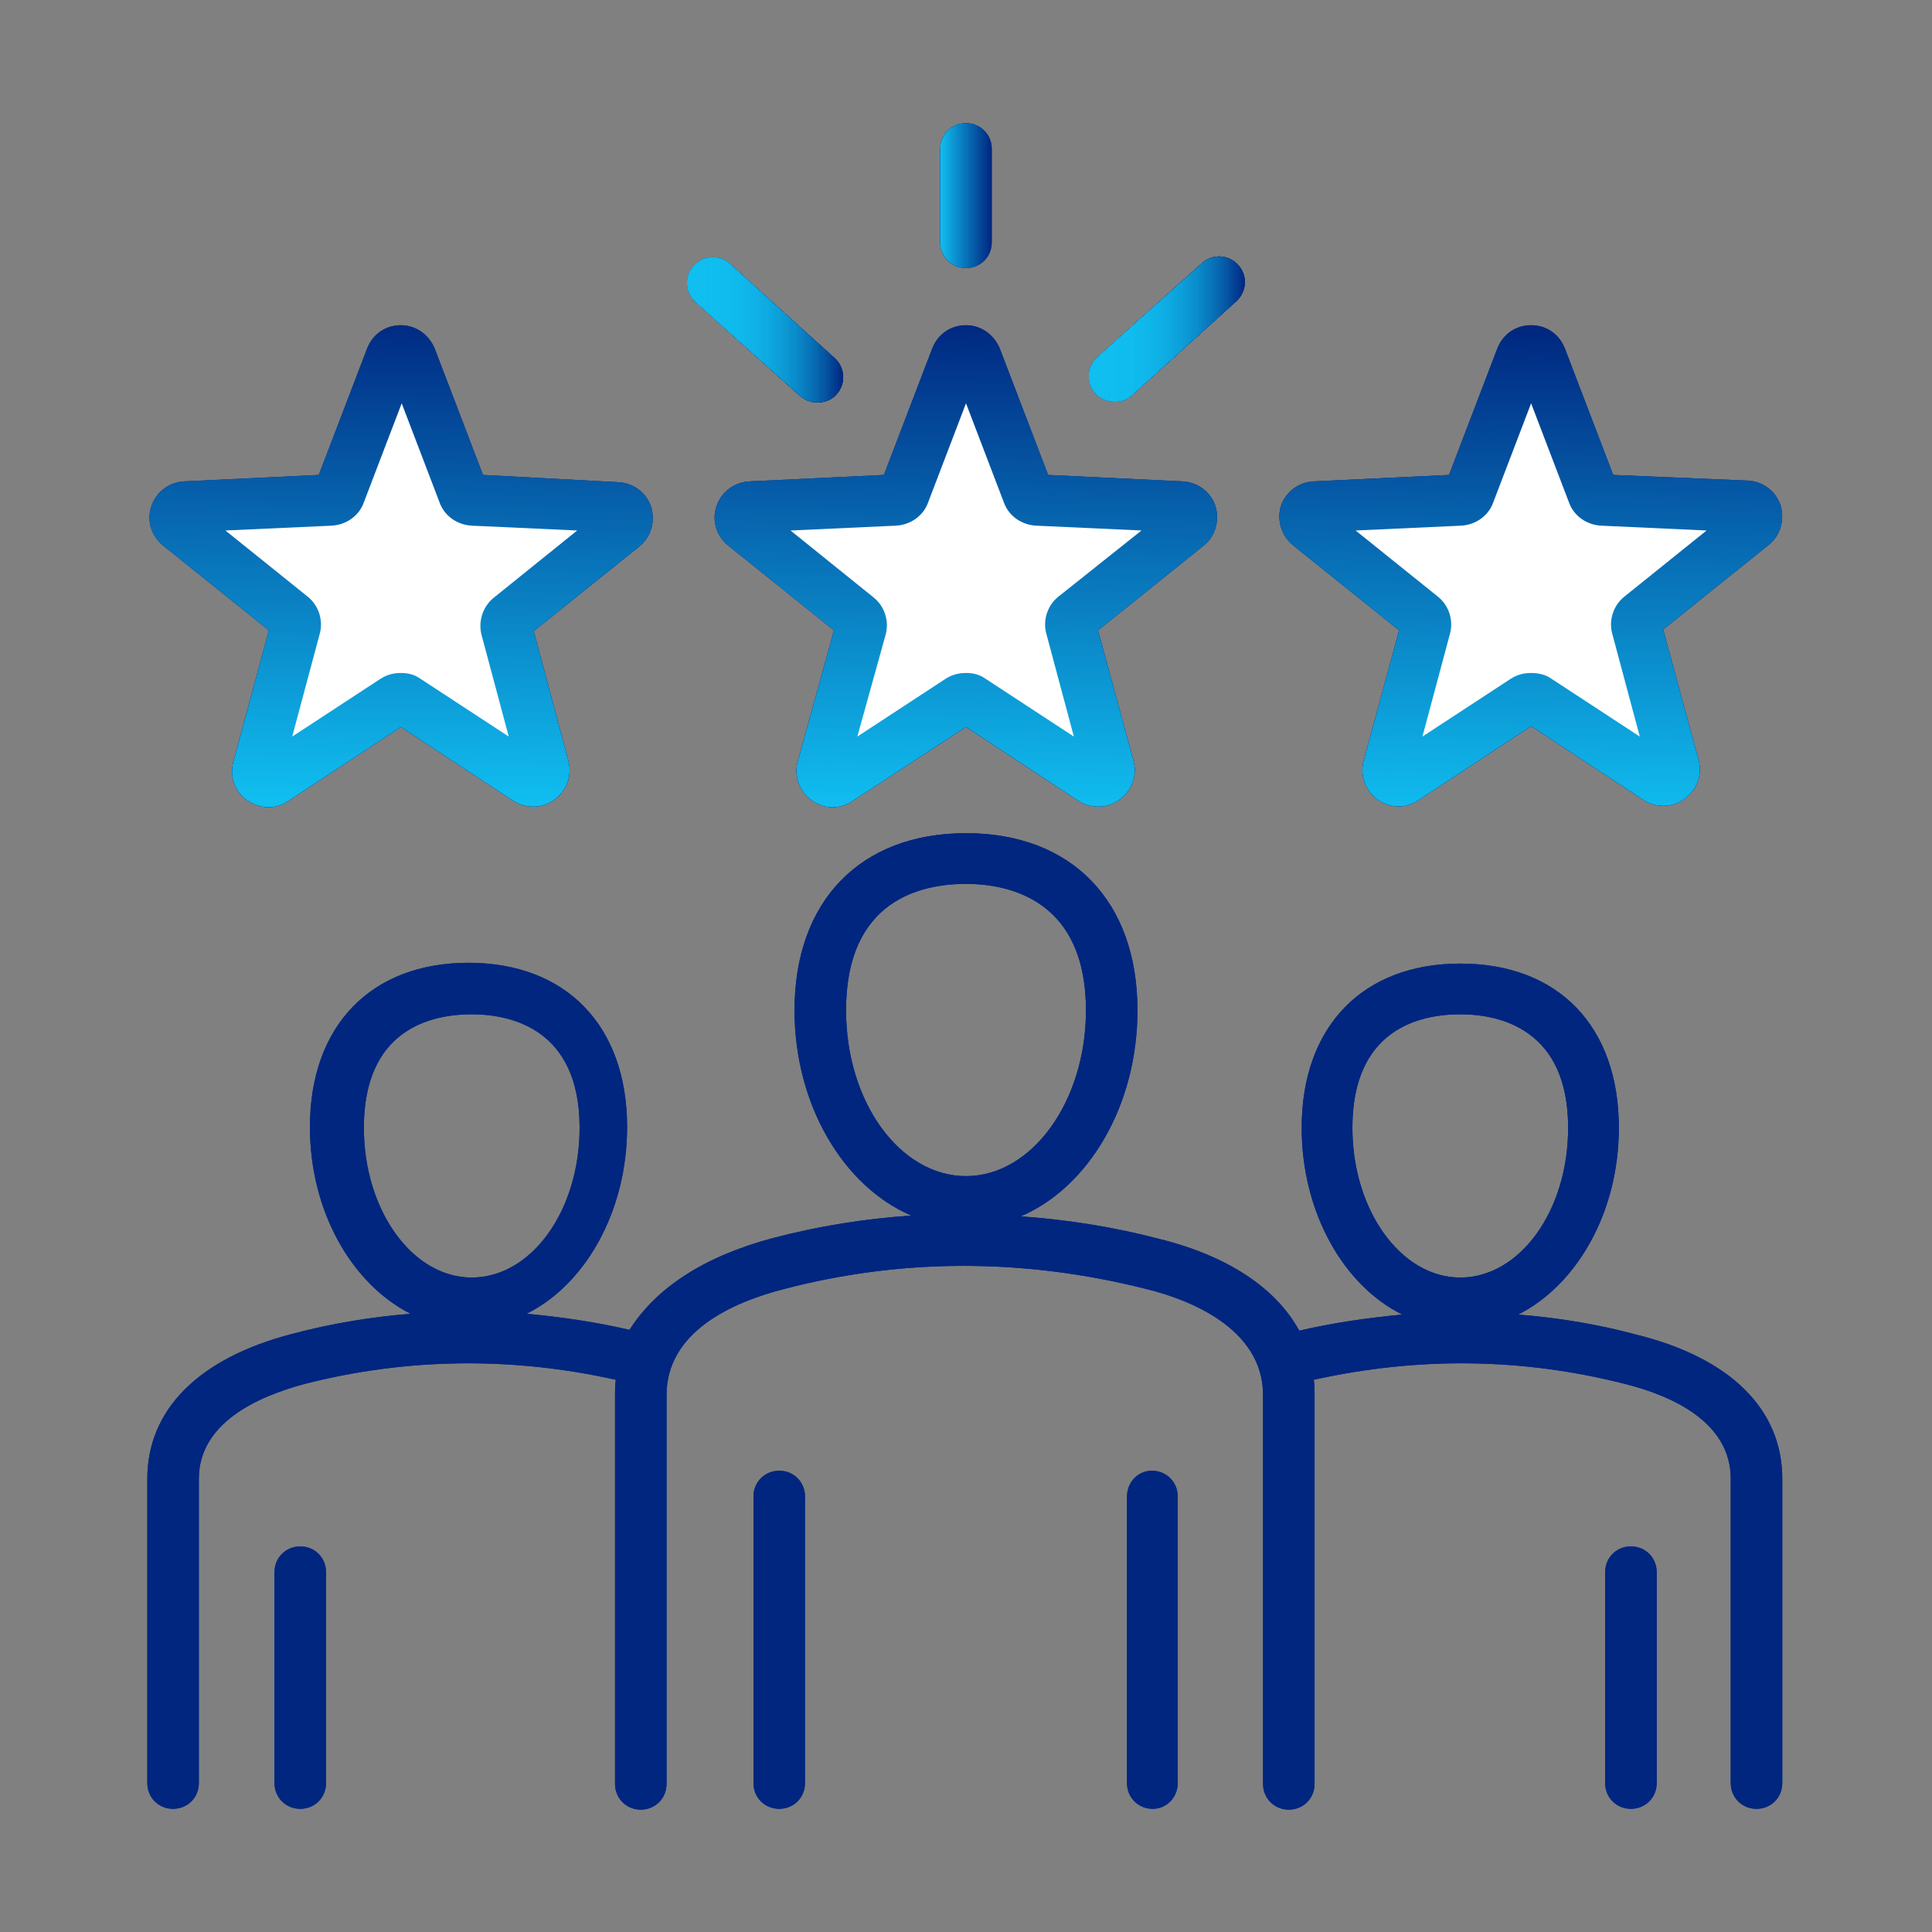 <?xml version="1.0" encoding="utf-8"?>
<!-- Generator: Adobe Illustrator 25.2.1, SVG Export Plug-In . SVG Version: 6.00 Build 0)  -->
<svg version="1.1" id="Layer_1" xmlns="http://www.w3.org/2000/svg" xmlns:xlink="http://www.w3.org/1999/xlink" x="0px" y="0px"
	 viewBox="0 0 24 24" style="enable-background:new 0 0 24 24;" xml:space="preserve">
<rect x="0" y="0" width="24" height="24" fill="#808080" stroke="none"/>
<style type="text/css">
	.st0{fill:#002680;}
	.st1{opacity:0.65;}
	.st2{fill:url(#SVGID_1_);}
	.st3{fill:#FFFFFF;}
	.st4{fill:url(#SVGID_2_);}
	.st5{fill:url(#SVGID_3_);}
	.st6{fill:url(#SVGID_4_);}
	.st7{fill:url(#SVGID_5_);}
	.st8{fill:url(#SVGID_6_);}
	.st9{fill:url(#SVGID_7_);}
	.st10{fill:url(#SVGID_8_);}
	.st11{fill:url(#SVGID_9_);}
	.st12{fill:url(#SVGID_10_);}
	.st13{fill:url(#SVGID_11_);}
	.st14{fill:url(#SVGID_12_);}
	.st15{fill:url(#SVGID_13_);}
	.st16{fill:url(#SVGID_14_);}
	.st17{fill:url(#SVGID_15_);}
	.st18{fill:url(#SVGID_16_);}
	.st19{fill:url(#SVGID_17_);}
	.st20{fill:url(#SVGID_18_);}
	.st21{fill:url(#SVGID_19_);}
	.st22{fill:url(#SVGID_20_);}
	.st23{fill:url(#SVGID_21_);}
	.st24{fill:url(#SVGID_22_);}
	.st25{fill:url(#SVGID_23_);}
	.st26{fill:url(#SVGID_24_);}
	.st27{fill:url(#SVGID_25_);}
	.st28{fill:url(#SVGID_26_);}
	.st29{fill:url(#SVGID_27_);}
	.st30{fill:url(#SVGID_28_);}
	.st31{fill:url(#SVGID_29_);}
	.st32{fill:url(#SVGID_30_);}
	.st33{fill:url(#SVGID_31_);}
	.st34{fill:url(#SVGID_32_);}
	.st35{fill:url(#SVGID_33_);}
	.st36{fill:url(#SVGID_34_);}
	.st37{fill:url(#SVGID_35_);}
	.st38{fill:url(#SVGID_36_);}
	.st39{fill:url(#SVGID_37_);}
	.st40{fill:url(#SVGID_38_);}
	.st41{fill:url(#SVGID_39_);}
	.st42{fill:url(#SVGID_40_);}
	.st43{fill:url(#SVGID_41_);}
	.st44{fill:url(#SVGID_42_);}
	.st45{fill:url(#SVGID_43_);}
	.st46{fill:url(#SVGID_44_);}
	.st47{fill:url(#SVGID_45_);}
	.st48{fill:url(#SVGID_46_);}
	.st49{fill:url(#SVGID_47_);}
	.st50{fill:url(#SVGID_48_);}
	.st51{fill:url(#SVGID_49_);}
	.st52{fill:url(#SVGID_50_);}
	.st53{fill:url(#SVGID_51_);}
	.st54{fill:url(#SVGID_52_);}
	.st55{fill:url(#SVGID_53_);}
	.st56{fill:url(#SVGID_54_);}
	.st57{fill:url(#SVGID_55_);}
	.st58{fill:url(#SVGID_56_);}
	.st59{fill:url(#SVGID_57_);}
	.st60{fill:url(#SVGID_58_);}
	.st61{fill:url(#SVGID_59_);}
	.st62{fill:url(#SVGID_60_);}
	.st63{fill:url(#SVGID_61_);}
	.st64{fill:url(#SVGID_62_);}
	.st65{fill:url(#SVGID_63_);}
	.st66{fill:url(#SVGID_64_);}
	.st67{fill:url(#SVGID_65_);}
	.st68{fill:url(#SVGID_66_);}
	.st69{fill:url(#SVGID_67_);}
	.st70{fill:url(#SVGID_68_);}
	.st71{fill:url(#SVGID_69_);}
	.st72{fill:url(#SVGID_70_);}
	.st73{fill:url(#SVGID_71_);}
	.st74{fill:url(#SVGID_72_);}
	.st75{fill:url(#SVGID_73_);}
	.st76{fill:url(#SVGID_74_);}
	.st77{fill:url(#SVGID_75_);}
	.st78{fill:url(#SVGID_76_);}
	.st79{fill:url(#SVGID_77_);}
	.st80{fill:url(#SVGID_78_);}
	.st81{fill:url(#SVGID_79_);}
	.st82{fill:url(#SVGID_80_);}
	.st83{fill:url(#SVGID_81_);}
	.st84{fill:url(#SVGID_82_);}
	.st85{fill:url(#SVGID_83_);}
	.st86{fill:url(#SVGID_84_);}
	.st87{fill:url(#SVGID_85_);}
	.st88{fill:url(#SVGID_86_);}
	.st89{fill:url(#SVGID_87_);}
	.st90{fill:url(#SVGID_88_);}
	.st91{fill:url(#SVGID_89_);}
	.st92{fill:url(#SVGID_90_);}
	.st93{fill:url(#SVGID_91_);}
	.st94{fill:url(#SVGID_92_);}
	.st95{fill:url(#SVGID_93_);}
	.st96{fill:url(#SVGID_94_);}
	.st97{fill:url(#SVGID_95_);}
	.st98{fill:url(#SVGID_96_);}
	.st99{fill:url(#SVGID_97_);}
	.st100{fill:url(#SVGID_98_);}
	.st101{fill:url(#SVGID_99_);}
	.st102{fill:url(#SVGID_100_);}
	.st103{fill:url(#SVGID_101_);}
	.st104{fill:url(#SVGID_102_);}
	.st105{fill:url(#SVGID_103_);}
	.st106{fill:url(#SVGID_104_);}
	.st107{fill:url(#SVGID_105_);}
	.st108{fill:url(#SVGID_106_);}
	.st109{fill:url(#SVGID_107_);}
	.st110{fill:url(#SVGID_108_);}
	.st111{fill:url(#SVGID_109_);}
	.st112{fill:url(#SVGID_110_);}
	.st113{fill:url(#SVGID_111_);}
	.st114{fill:url(#SVGID_112_);}
	.st115{fill:url(#SVGID_113_);}
	.st116{fill:url(#SVGID_114_);}
	.st117{fill:url(#SVGID_115_);}
	.st118{fill:url(#SVGID_116_);}
	.st119{fill:url(#SVGID_117_);}
	.st120{fill:url(#SVGID_118_);}
	.st121{fill:url(#SVGID_119_);}
	.st122{fill:url(#SVGID_120_);}
	.st123{fill:url(#SVGID_121_);}
	.st124{fill:url(#SVGID_122_);}
	.st125{fill:url(#SVGID_123_);}
	.st126{fill:url(#SVGID_124_);}
	.st127{fill:url(#SVGID_125_);}
	.st128{fill:url(#SVGID_126_);}
	.st129{fill:url(#SVGID_127_);}
	.st130{fill:url(#SVGID_128_);}
	.st131{fill:url(#SVGID_129_);}
	.st132{fill:url(#SVGID_130_);}
	.st133{fill:url(#SVGID_131_);}
	.st134{fill:url(#SVGID_132_);}
	.st135{fill:url(#SVGID_133_);}
	.st136{fill:url(#SVGID_134_);}
	.st137{fill:url(#SVGID_135_);}
	.st138{fill:url(#SVGID_136_);}
	.st139{fill:url(#SVGID_137_);}
	.st140{fill:url(#SVGID_138_);}
	.st141{fill:url(#SVGID_139_);}
	.st142{fill:url(#SVGID_140_);}
	.st143{fill:url(#SVGID_141_);}
	.st144{fill:url(#SVGID_142_);}
	.st145{fill:url(#SVGID_143_);}
	.st146{fill:url(#SVGID_144_);}
	.st147{fill:url(#SVGID_145_);}
	.st148{fill:url(#SVGID_146_);}
	.st149{fill:url(#SVGID_147_);}
	.st150{fill:url(#SVGID_148_);}
	.st151{fill:url(#SVGID_149_);}
	.st152{fill:url(#SVGID_150_);}
	.st153{fill:url(#SVGID_151_);}
	.st154{fill:url(#SVGID_152_);}
	.st155{fill:url(#SVGID_153_);}
	.st156{fill:url(#SVGID_154_);}
	.st157{fill:url(#SVGID_155_);}
	.st158{fill:url(#SVGID_156_);}
	.st159{fill:url(#SVGID_157_);}
	.st160{fill:url(#SVGID_158_);}
	.st161{fill:url(#SVGID_159_);}
	.st162{fill:url(#SVGID_160_);}
	.st163{fill:url(#SVGID_161_);}
	.st164{fill:url(#SVGID_162_);}
	.st165{fill:url(#SVGID_163_);}
	.st166{fill:url(#SVGID_164_);}
	.st167{fill:url(#SVGID_165_);}
	.st168{fill:url(#SVGID_166_);}
	.st169{fill:url(#SVGID_167_);}
	.st170{fill:url(#SVGID_168_);}
	.st171{fill:url(#SVGID_169_);}
	.st172{fill:url(#SVGID_170_);}
	.st173{fill:url(#SVGID_171_);}
	.st174{fill:url(#SVGID_172_);}
	.st175{fill:url(#SVGID_173_);}
	.st176{fill:url(#SVGID_174_);}
	.st177{fill:url(#SVGID_175_);}
	.st178{fill:url(#SVGID_176_);}
	.st179{fill:url(#SVGID_177_);}
	.st180{fill:url(#SVGID_178_);}
	.st181{fill:url(#SVGID_179_);}
	.st182{fill:url(#SVGID_180_);}
	.st183{fill:url(#SVGID_181_);}
	.st184{fill:url(#SVGID_182_);}
	.st185{fill:url(#SVGID_183_);}
	.st186{fill:url(#SVGID_184_);}
	.st187{fill:url(#SVGID_185_);}
	.st188{fill:url(#SVGID_186_);}
	.st189{fill:url(#SVGID_187_);}
	.st190{fill:url(#SVGID_188_);}
	.st191{fill:url(#SVGID_189_);}
	.st192{fill:url(#SVGID_190_);}
	.st193{fill:url(#SVGID_191_);}
	.st194{fill:url(#SVGID_192_);}
	.st195{fill:url(#SVGID_193_);}
	.st196{fill:url(#SVGID_194_);}
	.st197{fill:url(#SVGID_195_);}
	.st198{fill:url(#SVGID_196_);}
	.st199{fill:url(#SVGID_197_);}
	.st200{fill:url(#SVGID_198_);}
	.st201{fill:url(#SVGID_199_);}
	.st202{fill:url(#SVGID_200_);}
	.st203{fill:url(#SVGID_201_);}
	.st204{fill:url(#SVGID_202_);}
	.st205{fill:url(#SVGID_203_);}
	.st206{fill:url(#SVGID_204_);}
	.st207{fill:url(#SVGID_205_);}
	.st208{fill:url(#SVGID_206_);}
	.st209{fill:url(#SVGID_207_);}
	.st210{fill:url(#SVGID_208_);}
	.st211{fill:url(#SVGID_209_);}
	.st212{fill:url(#SVGID_210_);}
	.st213{fill:url(#SVGID_211_);}
	.st214{fill:url(#SVGID_212_);}
	.st215{fill:url(#SVGID_213_);}
	.st216{fill:url(#SVGID_214_);}
	.st217{fill:url(#SVGID_215_);}
	.st218{fill:url(#SVGID_216_);}
	.st219{fill:url(#SVGID_217_);}
	.st220{fill:url(#SVGID_218_);}
	.st221{fill:url(#SVGID_219_);}
	.st222{fill:url(#SVGID_220_);}
	.st223{fill:url(#SVGID_221_);}
	.st224{fill:url(#SVGID_222_);}
	.st225{fill:url(#SVGID_223_);}
	.st226{fill:url(#SVGID_224_);}
	.st227{fill:url(#SVGID_225_);}
	.st228{fill:url(#SVGID_226_);}
	.st229{fill:url(#SVGID_227_);}
	.st230{fill:url(#SVGID_228_);}
	.st231{fill:url(#SVGID_229_);}
	.st232{fill:url(#SVGID_230_);}
	.st233{fill:url(#SVGID_231_);}
	.st234{fill:url(#SVGID_232_);}
	.st235{fill:url(#SVGID_233_);}
	.st236{fill:url(#SVGID_234_);}
	.st237{fill:url(#SVGID_235_);}
	.st238{fill:url(#SVGID_236_);}
	.st239{fill:url(#SVGID_237_);}
	.st240{fill:url(#SVGID_238_);}
	.st241{fill:url(#SVGID_239_);}
	.st242{fill:url(#SVGID_240_);}
	.st243{fill:url(#SVGID_241_);}
	.st244{fill:url(#SVGID_242_);}
	.st245{fill:url(#SVGID_243_);}
	.st246{fill:url(#SVGID_244_);}
	.st247{fill:url(#SVGID_245_);}
	.st248{fill:url(#SVGID_246_);}
	.st249{fill:url(#SVGID_247_);}
	.st250{fill-rule:evenodd;clip-rule:evenodd;fill:#002680;}
	.st251{fill-rule:evenodd;clip-rule:evenodd;fill:url(#SVGID_248_);}
	.st252{fill-rule:evenodd;clip-rule:evenodd;fill:url(#SVGID_249_);}
	.st253{fill-rule:evenodd;clip-rule:evenodd;fill:url(#SVGID_250_);}
	.st254{fill-rule:evenodd;clip-rule:evenodd;fill:url(#SVGID_251_);}
	.st255{fill-rule:evenodd;clip-rule:evenodd;fill:url(#SVGID_252_);}
	.st256{fill-rule:evenodd;clip-rule:evenodd;fill:url(#SVGID_253_);}
	.st257{fill-rule:evenodd;clip-rule:evenodd;fill:url(#SVGID_254_);}
	.st258{fill-rule:evenodd;clip-rule:evenodd;fill:url(#SVGID_255_);}
	.st259{fill-rule:evenodd;clip-rule:evenodd;fill:url(#SVGID_256_);}
	.st260{fill-rule:evenodd;clip-rule:evenodd;fill:#FFFFFF;}
	.st261{fill:url(#SVGID_257_);}
	.st262{fill:url(#SVGID_258_);}
	.st263{fill:url(#SVGID_259_);}
	.st264{fill:url(#SVGID_260_);}
	.st265{fill:url(#SVGID_261_);}
	.st266{fill:url(#SVGID_262_);}
	.st267{fill:url(#SVGID_263_);}
	.st268{fill:url(#SVGID_264_);}
	.st269{fill:url(#SVGID_265_);}
	.st270{fill:url(#SVGID_266_);}
	.st271{fill:url(#SVGID_267_);}
	.st272{fill:url(#SVGID_268_);}
	.st273{fill:url(#SVGID_269_);}
	.st274{fill:url(#SVGID_270_);}
	.st275{fill:url(#SVGID_271_);}
	.st276{fill:url(#SVGID_272_);}
	.st277{fill:url(#SVGID_273_);}
	.st278{fill:url(#SVGID_274_);}
	.st279{fill:url(#SVGID_275_);}
	.st280{fill:url(#SVGID_276_);}
	.st281{fill:url(#SVGID_277_);}
	.st282{fill:url(#SVGID_278_);}
	.st283{fill:url(#SVGID_279_);}
	.st284{fill:url(#SVGID_280_);}
	.st285{fill:url(#SVGID_281_);}
	.st286{fill:url(#SVGID_282_);}
	.st287{fill:url(#SVGID_283_);}
	.st288{fill:url(#SVGID_284_);}
	.st289{fill:url(#SVGID_285_);}
	.st290{fill:url(#SVGID_286_);}
	.st291{fill:url(#SVGID_287_);}
	.st292{fill:url(#SVGID_288_);}
	.st293{fill:url(#SVGID_289_);}
	.st294{fill:url(#SVGID_290_);}
	.st295{fill:url(#SVGID_291_);}
	.st296{fill:url(#SVGID_292_);}
	.st297{fill:url(#SVGID_293_);}
	.st298{fill:url(#SVGID_294_);}
	.st299{fill:url(#SVGID_295_);}
	.st300{fill:url(#SVGID_296_);}
	.st301{fill:url(#SVGID_297_);}
	.st302{fill:url(#SVGID_298_);}
	.st303{fill:url(#SVGID_299_);}
	.st304{fill:url(#SVGID_300_);}
	.st305{fill:url(#SVGID_301_);}
	.st306{fill:url(#SVGID_302_);}
	.st307{fill:url(#SVGID_303_);}
	.st308{fill:url(#SVGID_304_);}
	.st309{fill:url(#SVGID_305_);}
	.st310{fill:url(#SVGID_306_);}
	.st311{fill:url(#SVGID_307_);}
	.st312{fill:url(#SVGID_308_);}
	.st313{fill:url(#SVGID_309_);}
	.st314{fill:url(#SVGID_310_);}
	.st315{fill:url(#SVGID_311_);}
	.st316{fill:url(#SVGID_312_);}
	.st317{fill:url(#SVGID_313_);}
	.st318{fill:url(#SVGID_314_);}
	.st319{fill:url(#SVGID_315_);}
	.st320{fill:url(#SVGID_316_);}
	.st321{fill:url(#SVGID_317_);}
	.st322{fill:url(#SVGID_318_);}
	.st323{fill:url(#SVGID_319_);}
	.st324{fill:url(#SVGID_320_);}
	.st325{fill:url(#SVGID_321_);}
	.st326{fill:url(#SVGID_322_);}
	.st327{fill:url(#SVGID_323_);}
	.st328{fill:url(#SVGID_324_);}
	.st329{fill:url(#SVGID_325_);}
	.st330{fill:url(#SVGID_326_);}
	.st331{fill:url(#SVGID_327_);}
	.st332{fill:url(#SVGID_328_);}
	.st333{fill:url(#SVGID_329_);}
	.st334{fill:url(#SVGID_330_);}
	.st335{fill:url(#SVGID_331_);}
	.st336{fill:url(#SVGID_332_);}
	.st337{fill:url(#SVGID_333_);}
	.st338{fill:url(#SVGID_334_);}
	.st339{fill:url(#SVGID_335_);}
	.st340{fill:url(#SVGID_336_);}
	.st341{fill:url(#SVGID_337_);}
	.st342{fill:url(#SVGID_338_);}
	.st343{fill:url(#SVGID_339_);}
	.st344{fill:url(#SVGID_340_);}
	.st345{fill:url(#SVGID_341_);}
	.st346{fill:url(#SVGID_342_);}
	.st347{fill-rule:evenodd;clip-rule:evenodd;}
	.st348{fill:none;}
	.st349{fill-rule:evenodd;clip-rule:evenodd;fill:url(#SVGID_343_);}
	.st350{fill:url(#SVGID_344_);}
	.st351{fill:url(#SVGID_345_);}
	.st352{fill:url(#SVGID_346_);}
	.st353{fill:url(#SVGID_347_);}
	.st354{fill-rule:evenodd;clip-rule:evenodd;fill:none;stroke:#FFFFFF;stroke-width:0.25;stroke-miterlimit:10;}
	.st355{fill:url(#SVGID_348_);}
	.st356{fill:url(#SVGID_349_);}
	.st357{fill:url(#SVGID_350_);}
	.st358{fill:url(#SVGID_351_);}
	.st359{fill:url(#SVGID_352_);}
	.st360{fill:url(#SVGID_353_);}
	.st361{fill:url(#SVGID_354_);}
	.st362{fill:url(#SVGID_355_);}
	.st363{fill:url(#SVGID_356_);}
	.st364{fill:url(#SVGID_357_);}
	.st365{fill:url(#SVGID_358_);}
	.st366{fill:url(#SVGID_359_);}
	.st367{fill:url(#SVGID_360_);}
	.st368{fill:url(#SVGID_361_);}
	.st369{fill:url(#SVGID_362_);}
	.st370{fill:url(#SVGID_363_);}
	.st371{fill:url(#SVGID_364_);}
	.st372{fill:url(#SVGID_365_);}
	.st373{fill:url(#SVGID_366_);}
	.st374{fill:url(#SVGID_367_);}
	.st375{fill:url(#SVGID_368_);}
	.st376{fill:url(#SVGID_369_);}
	.st377{fill:url(#SVGID_370_);}
	.st378{fill:url(#SVGID_371_);}
	.st379{fill:url(#SVGID_372_);}
	.st380{fill:url(#SVGID_373_);}
	.st381{fill:url(#SVGID_374_);}
	.st382{fill:url(#SVGID_375_);}
	.st383{fill:url(#SVGID_376_);}
	.st384{fill:url(#SVGID_377_);}
</style>
<g>
	<path class="st0" d="M8.9,6.29c-0.06,0.18,0,0.37,0.15,0.49l1.31,1.05L9.91,9.46c-0.05,0.18,0.02,0.37,0.17,0.48
		c0.15,0.11,0.35,0.12,0.51,0.01L12,9.03l1.4,0.92c0.08,0.05,0.16,0.07,0.25,0.07c0.09,0,0.18-0.03,0.26-0.09
		c0.15-0.11,0.22-0.3,0.17-0.48l-0.44-1.62l1.31-1.05c0.15-0.12,0.2-0.31,0.15-0.49c-0.06-0.18-0.22-0.3-0.41-0.31L13.02,5.9
		l-0.6-1.57C12.35,4.16,12.19,4.04,12,4.04s-0.35,0.11-0.42,0.29l-0.6,1.57L9.31,5.98C9.12,5.99,8.96,6.11,8.9,6.29z"/>
	<path class="st0" d="M11.13,6.53c0.18-0.01,0.34-0.12,0.4-0.29L12,5.01l0.47,1.23c0.06,0.17,0.22,0.28,0.4,0.29l1.31,0.06
		l-1.03,0.82c-0.14,0.11-0.2,0.3-0.15,0.47l0.34,1.27l-1.1-0.72C12.17,8.38,12.09,8.36,12,8.36c-0.09,0-0.17,0.02-0.25,0.07
		l-1.1,0.72L11,7.89c0.05-0.17-0.01-0.36-0.15-0.47L9.82,6.59L11.13,6.53z"/>
	<path class="st0" d="M11.68,3.01V1.85c0-0.18,0.14-0.32,0.32-0.32s0.32,0.14,0.32,0.32v1.16c0,0.18-0.14,0.32-0.32,0.32
		S11.68,3.19,11.68,3.01z"/>
	<path class="st0" d="M13.61,4.89c-0.12-0.13-0.11-0.33,0.02-0.45l1.3-1.17c0.13-0.12,0.33-0.11,0.45,0.02
		c0.12,0.13,0.11,0.33-0.02,0.45l-1.3,1.17C14,4.97,13.92,4.99,13.85,4.99C13.76,4.99,13.68,4.96,13.61,4.89z"/>
	<path class="st0" d="M8.62,3.3c0.12-0.13,0.32-0.14,0.45-0.02l1.3,1.17c0.13,0.12,0.14,0.32,0.02,0.45
		c-0.06,0.07-0.15,0.1-0.24,0.1c-0.08,0-0.15-0.03-0.21-0.08l-1.3-1.17C8.51,3.63,8.5,3.43,8.62,3.3z"/>
	<path class="st0" d="M11.68,3.01V1.85c0-0.18,0.14-0.32,0.32-0.32s0.32,0.14,0.32,0.32v1.16c0,0.18-0.14,0.32-0.32,0.32
		S11.68,3.19,11.68,3.01z"/>
	<path class="st0" d="M13.61,4.89c-0.12-0.13-0.11-0.33,0.02-0.45l1.3-1.17c0.13-0.12,0.33-0.11,0.45,0.02
		c0.12,0.13,0.11,0.33-0.02,0.45l-1.3,1.17C14,4.97,13.92,4.99,13.85,4.99C13.76,4.99,13.68,4.96,13.61,4.89z"/>
	<path class="st0" d="M8.62,3.3c0.12-0.13,0.32-0.14,0.45-0.02l1.3,1.17c0.13,0.12,0.14,0.32,0.02,0.45
		c-0.06,0.07-0.15,0.1-0.24,0.1c-0.08,0-0.15-0.03-0.21-0.08l-1.3-1.17C8.51,3.63,8.5,3.43,8.62,3.3z"/>
	<path class="st0" d="M16.07,6.78l1.31,1.05l-0.44,1.62c-0.05,0.18,0.02,0.37,0.17,0.48c0.15,0.11,0.35,0.12,0.51,0.01l1.4-0.92
		l1.4,0.92c0.08,0.05,0.16,0.07,0.25,0.07c0.09,0,0.18-0.03,0.26-0.09c0.15-0.11,0.22-0.3,0.17-0.48l-0.44-1.62l1.31-1.05
		c0.15-0.12,0.2-0.31,0.15-0.49c-0.06-0.18-0.22-0.3-0.41-0.31L20.04,5.9l-0.6-1.57c-0.07-0.18-0.23-0.29-0.42-0.29
		c-0.19,0-0.35,0.11-0.42,0.29L18,5.9l-1.68,0.08c-0.19,0.01-0.35,0.13-0.41,0.31C15.86,6.47,15.92,6.66,16.07,6.78z"/>
	<path class="st0" d="M18.15,6.53c0.18-0.01,0.34-0.12,0.4-0.29l0.47-1.23l0.47,1.23c0.06,0.17,0.22,0.28,0.4,0.29l1.31,0.06
		l-1.02,0.82c-0.14,0.11-0.2,0.3-0.15,0.47l0.34,1.27l-1.1-0.72c-0.07-0.05-0.16-0.07-0.25-0.07c-0.09,0-0.17,0.02-0.25,0.07
		l-1.1,0.72l0.34-1.27c0.05-0.17-0.01-0.36-0.15-0.47l-1.02-0.82L18.15,6.53z"/>
	<path class="st0" d="M2.03,6.78l1.31,1.05L2.9,9.46C2.85,9.64,2.91,9.83,3.07,9.94s0.35,0.12,0.51,0.01l1.4-0.92l1.4,0.92
		c0.08,0.05,0.16,0.07,0.25,0.07c0.09,0,0.18-0.03,0.26-0.09c0.15-0.11,0.22-0.3,0.17-0.48L6.63,7.84l1.31-1.05
		c0.15-0.12,0.2-0.31,0.15-0.49c-0.06-0.18-0.22-0.3-0.41-0.31L6,5.9L5.4,4.33C5.33,4.16,5.17,4.04,4.98,4.04
		c-0.19,0-0.35,0.11-0.42,0.29L3.96,5.9L2.29,5.98C2.1,5.99,1.94,6.11,1.88,6.29C1.82,6.47,1.88,6.66,2.03,6.78z"/>
	<path class="st0" d="M4.12,6.53c0.18-0.01,0.34-0.12,0.4-0.29l0.47-1.23l0.47,1.23c0.06,0.17,0.22,0.28,0.4,0.29l1.31,0.06
		L6.14,7.42C6,7.53,5.94,7.71,5.98,7.88l0.34,1.27l-1.1-0.72C5.15,8.38,5.07,8.36,4.98,8.36c-0.09,0-0.17,0.02-0.25,0.07l-1.1,0.72
		l0.34-1.27c0.05-0.17-0.01-0.36-0.15-0.47L2.8,6.59L4.12,6.53z"/>
	<path class="st0" d="M8.9,6.29c-0.06,0.18,0,0.37,0.15,0.49l1.31,1.05L9.91,9.46c-0.05,0.18,0.02,0.37,0.17,0.48
		c0.15,0.11,0.35,0.12,0.51,0.01L12,9.03l1.4,0.92c0.08,0.05,0.16,0.07,0.25,0.07c0.09,0,0.18-0.03,0.26-0.09
		c0.15-0.11,0.22-0.3,0.17-0.48l-0.44-1.62l1.31-1.05c0.15-0.12,0.2-0.31,0.15-0.49c-0.06-0.18-0.22-0.3-0.41-0.31L13.02,5.9
		l-0.6-1.57C12.35,4.16,12.19,4.04,12,4.04s-0.35,0.11-0.42,0.29l-0.6,1.57L9.31,5.98C9.12,5.99,8.96,6.11,8.9,6.29z"/>
	<linearGradient id="SVGID_1_" gradientUnits="userSpaceOnUse" x1="11.949" y1="10.046" x2="12.035" y2="3.951">
		<stop  offset="0" style="stop-color:#10BEF0"/>
		<stop  offset="1" style="stop-color:#10BEF0;stop-opacity:0"/>
	</linearGradient>
	<path class="st2" d="M8.9,6.29c-0.06,0.18,0,0.37,0.15,0.49l1.31,1.05L9.91,9.46c-0.05,0.18,0.02,0.37,0.17,0.48
		c0.15,0.11,0.35,0.12,0.51,0.01L12,9.03l1.4,0.92c0.08,0.05,0.16,0.07,0.25,0.07c0.09,0,0.18-0.03,0.26-0.09
		c0.15-0.11,0.22-0.3,0.17-0.48l-0.44-1.62l1.31-1.05c0.15-0.12,0.2-0.31,0.15-0.49c-0.06-0.18-0.22-0.3-0.41-0.31L13.02,5.9
		l-0.6-1.57C12.35,4.16,12.19,4.04,12,4.04s-0.35,0.11-0.42,0.29l-0.6,1.57L9.31,5.98C9.12,5.99,8.96,6.11,8.9,6.29z"/>
	<path class="st3" d="M11.13,6.53c0.18-0.01,0.34-0.12,0.4-0.29L12,5.01l0.47,1.23c0.06,0.17,0.22,0.28,0.4,0.29l1.31,0.06
		l-1.03,0.82c-0.14,0.11-0.2,0.3-0.15,0.47l0.34,1.27l-1.1-0.72C12.17,8.38,12.09,8.36,12,8.36c-0.09,0-0.17,0.02-0.25,0.07
		l-1.1,0.72L11,7.89c0.05-0.17-0.01-0.36-0.15-0.47L9.82,6.59L11.13,6.53z"/>
	<path class="st0" d="M13.61,4.89c-0.12-0.13-0.11-0.33,0.02-0.45l1.3-1.17c0.13-0.12,0.33-0.11,0.45,0.02
		c0.12,0.13,0.11,0.33-0.02,0.45l-1.3,1.17C14,4.97,13.92,4.99,13.85,4.99C13.76,4.99,13.68,4.96,13.61,4.89z"/>
	<path class="st0" d="M8.62,3.3c0.12-0.13,0.32-0.14,0.45-0.02l1.3,1.17c0.13,0.12,0.14,0.32,0.02,0.45
		c-0.06,0.07-0.15,0.1-0.24,0.1c-0.08,0-0.15-0.03-0.21-0.08l-1.3-1.17C8.51,3.63,8.5,3.43,8.62,3.3z"/>
	<path class="st0" d="M13.61,4.89c-0.12-0.13-0.11-0.33,0.02-0.45l1.3-1.17c0.13-0.12,0.33-0.11,0.45,0.02
		c0.12,0.13,0.11,0.33-0.02,0.45l-1.3,1.17C14,4.97,13.92,4.99,13.85,4.99C13.76,4.99,13.68,4.96,13.61,4.89z"/>
	<path class="st0" d="M8.62,3.3c0.12-0.13,0.32-0.14,0.45-0.02l1.3,1.17c0.13,0.12,0.14,0.32,0.02,0.45
		c-0.06,0.07-0.15,0.1-0.24,0.1c-0.08,0-0.15-0.03-0.21-0.08l-1.3-1.17C8.51,3.63,8.5,3.43,8.62,3.3z"/>
	<path class="st0" d="M16.07,6.78l1.31,1.05l-0.44,1.62c-0.05,0.18,0.02,0.37,0.17,0.48c0.15,0.11,0.35,0.12,0.51,0.01l1.4-0.92
		l1.4,0.92c0.08,0.05,0.16,0.07,0.25,0.07c0.09,0,0.18-0.03,0.26-0.09c0.15-0.11,0.22-0.3,0.17-0.48l-0.44-1.62l1.31-1.05
		c0.15-0.12,0.2-0.31,0.15-0.49c-0.06-0.18-0.22-0.3-0.41-0.31L20.04,5.9l-0.6-1.57c-0.07-0.18-0.23-0.29-0.42-0.29
		c-0.19,0-0.35,0.11-0.42,0.29L18,5.9l-1.68,0.08c-0.19,0.01-0.35,0.13-0.41,0.31C15.86,6.47,15.92,6.66,16.07,6.78z"/>
	<linearGradient id="SVGID_2_" gradientUnits="userSpaceOnUse" x1="18.967" y1="10.142" x2="19.052" y2="4.047">
		<stop  offset="0" style="stop-color:#10BEF0"/>
		<stop  offset="1" style="stop-color:#10BEF0;stop-opacity:0"/>
	</linearGradient>
	<path class="st4" d="M16.07,6.78l1.31,1.05l-0.44,1.62c-0.05,0.18,0.02,0.37,0.17,0.48c0.15,0.11,0.35,0.12,0.51,0.01l1.4-0.92
		l1.4,0.92c0.08,0.05,0.16,0.07,0.25,0.07c0.09,0,0.18-0.03,0.26-0.09c0.15-0.11,0.22-0.3,0.17-0.48l-0.44-1.62l1.31-1.05
		c0.15-0.12,0.2-0.31,0.15-0.49c-0.06-0.18-0.22-0.3-0.41-0.31L20.04,5.9l-0.6-1.57c-0.07-0.18-0.23-0.29-0.42-0.29
		c-0.19,0-0.35,0.11-0.42,0.29L18,5.9l-1.68,0.08c-0.19,0.01-0.35,0.13-0.41,0.31C15.86,6.47,15.92,6.66,16.07,6.78z"/>
	<path class="st3" d="M18.15,6.53c0.18-0.01,0.34-0.12,0.4-0.29l0.47-1.23l0.47,1.23c0.06,0.17,0.22,0.28,0.4,0.29l1.31,0.06
		l-1.02,0.82c-0.14,0.11-0.2,0.3-0.15,0.47l0.34,1.27l-1.1-0.72c-0.07-0.05-0.16-0.07-0.25-0.07c-0.09,0-0.17,0.02-0.25,0.07
		l-1.1,0.72l0.34-1.27c0.05-0.17-0.01-0.36-0.15-0.47l-1.02-0.82L18.15,6.53z"/>
	<path class="st0" d="M2.03,6.78l1.31,1.05L2.9,9.46C2.85,9.64,2.91,9.83,3.07,9.94s0.35,0.12,0.51,0.01l1.4-0.92l1.4,0.92
		c0.08,0.05,0.16,0.07,0.25,0.07c0.09,0,0.18-0.03,0.26-0.09c0.15-0.11,0.22-0.3,0.17-0.48L6.63,7.84l1.31-1.05
		c0.15-0.12,0.2-0.31,0.15-0.49c-0.06-0.18-0.22-0.3-0.41-0.31L6,5.9L5.4,4.33C5.33,4.16,5.17,4.04,4.98,4.04
		c-0.19,0-0.35,0.11-0.42,0.29L3.96,5.9L2.29,5.98C2.1,5.99,1.94,6.11,1.88,6.29C1.82,6.47,1.88,6.66,2.03,6.78z"/>
	<linearGradient id="SVGID_3_" gradientUnits="userSpaceOnUse" x1="4.932" y1="9.945" x2="5.017" y2="3.85">
		<stop  offset="0" style="stop-color:#10BEF0"/>
		<stop  offset="1" style="stop-color:#10BEF0;stop-opacity:0"/>
	</linearGradient>
	<path class="st5" d="M2.03,6.78l1.31,1.05L2.9,9.46C2.85,9.64,2.91,9.83,3.07,9.94s0.35,0.12,0.51,0.01l1.4-0.92l1.4,0.92
		c0.08,0.05,0.16,0.07,0.25,0.07c0.09,0,0.18-0.03,0.26-0.09c0.15-0.11,0.22-0.3,0.17-0.48L6.63,7.84l1.31-1.05
		c0.15-0.12,0.2-0.31,0.15-0.49c-0.06-0.18-0.22-0.3-0.41-0.31L6,5.9L5.4,4.33C5.33,4.16,5.17,4.04,4.98,4.04
		c-0.19,0-0.35,0.11-0.42,0.29L3.96,5.9L2.29,5.98C2.1,5.99,1.94,6.11,1.88,6.29C1.82,6.47,1.88,6.66,2.03,6.78z"/>
	<path class="st3" d="M4.12,6.53c0.18-0.01,0.34-0.12,0.4-0.29l0.47-1.23l0.47,1.23c0.06,0.17,0.22,0.28,0.4,0.29l1.31,0.06
		L6.14,7.42C6,7.53,5.94,7.71,5.98,7.88l0.34,1.27l-1.1-0.72C5.15,8.38,5.07,8.36,4.98,8.36c-0.09,0-0.17,0.02-0.25,0.07l-1.1,0.72
		l0.34-1.27c0.05-0.17-0.01-0.36-0.15-0.47L2.8,6.59L4.12,6.53z"/>
	<path class="st0" d="M3.73,22.47c-0.18,0-0.32-0.14-0.32-0.32v-2.62c0-0.18,0.14-0.32,0.32-0.32s0.32,0.14,0.32,0.32v2.62
		C4.05,22.33,3.91,22.47,3.73,22.47z M10,22.15v-3.56c0-0.18-0.14-0.32-0.32-0.32s-0.32,0.14-0.32,0.32v3.56
		c0,0.18,0.14,0.32,0.32,0.32C9.86,22.47,10,22.33,10,22.15z M14.63,22.15v-3.56c0-0.18-0.14-0.32-0.32-0.32S14,18.42,14,18.59v3.56
		c0,0.18,0.14,0.32,0.32,0.32C14.49,22.47,14.63,22.33,14.63,22.15z M20.58,22.15v-2.62c0-0.18-0.14-0.32-0.32-0.32
		c-0.18,0-0.32,0.14-0.32,0.32v2.62c0,0.18,0.14,0.32,0.32,0.32C20.44,22.47,20.58,22.33,20.58,22.15z M22.14,18.37v3.78
		c0,0.18-0.14,0.32-0.32,0.32c-0.18,0-0.32-0.14-0.32-0.32v-3.78c0-0.7-0.72-1.03-1.32-1.18c-1.26-0.32-2.55-0.34-3.86-0.05
		c0.01,0.06,0.01,0.12,0.01,0.19v4.83c0,0.18-0.14,0.32-0.32,0.32c-0.18,0-0.32-0.14-0.32-0.32v-4.83c0-0.83-0.92-1.19-1.46-1.32
		c-1.51-0.38-3.02-0.38-4.48,0c-0.67,0.17-1.47,0.54-1.47,1.32v4.83c0,0.18-0.14,0.32-0.32,0.32c-0.18,0-0.32-0.14-0.32-0.32v-4.83
		c0-0.06,0-0.13,0.01-0.19c-1.3-0.29-2.6-0.27-3.86,0.05c-0.6,0.16-1.32,0.49-1.32,1.18v3.78c0,0.18-0.14,0.32-0.32,0.32
		s-0.32-0.14-0.32-0.32v-3.78c0-0.86,0.64-1.5,1.8-1.8c0.49-0.13,0.98-0.21,1.47-0.25c-0.73-0.37-1.25-1.27-1.25-2.32
		c0-1.26,0.76-2.04,1.97-2.04s1.97,0.78,1.97,2.04c0,1.05-0.52,1.96-1.25,2.32c0.43,0.04,0.85,0.1,1.28,0.2
		C8.15,16,8.74,15.61,9.6,15.38c0.57-0.15,1.14-0.24,1.72-0.28c-0.84-0.36-1.45-1.37-1.45-2.55c0-1.36,0.82-2.2,2.13-2.2
		s2.13,0.84,2.13,2.2c0,1.19-0.61,2.2-1.45,2.56c0.57,0.04,1.15,0.13,1.72,0.28c0.85,0.21,1.45,0.61,1.74,1.14
		c0.43-0.1,0.86-0.16,1.28-0.2c-0.73-0.36-1.25-1.27-1.25-2.32c0-1.26,0.76-2.04,1.97-2.04c1.22,0,1.97,0.78,1.97,2.04
		c0,1.05-0.52,1.95-1.25,2.32c0.5,0.04,0.99,0.12,1.47,0.25C21.5,16.87,22.14,17.51,22.14,18.37z M5.86,15.87
		c0.74,0,1.34-0.83,1.34-1.86c0-1.22-0.84-1.41-1.34-1.41s-1.34,0.18-1.34,1.41C4.52,15.03,5.12,15.87,5.86,15.87z M12,14.61
		c0.82,0,1.49-0.93,1.49-2.06c0-1.36-0.94-1.57-1.49-1.57c-0.56,0-1.49,0.2-1.49,1.57C10.51,13.69,11.18,14.61,12,14.61z
		 M18.14,15.87c0.74,0,1.34-0.83,1.34-1.86c0-1.22-0.84-1.41-1.34-1.41s-1.34,0.18-1.34,1.41C16.8,15.03,17.4,15.87,18.14,15.87z"/>
	<path class="st0" d="M3.73,22.47c-0.18,0-0.32-0.14-0.32-0.32v-2.62c0-0.18,0.14-0.32,0.32-0.32s0.32,0.14,0.32,0.32v2.62
		C4.05,22.33,3.91,22.47,3.73,22.47z M10,22.15v-3.56c0-0.18-0.14-0.32-0.32-0.32s-0.32,0.14-0.32,0.32v3.56
		c0,0.18,0.14,0.32,0.32,0.32C9.86,22.47,10,22.33,10,22.15z M14.63,22.15v-3.56c0-0.18-0.14-0.32-0.32-0.32S14,18.42,14,18.59v3.56
		c0,0.18,0.14,0.32,0.32,0.32C14.49,22.47,14.63,22.33,14.63,22.15z M20.58,22.15v-2.62c0-0.18-0.14-0.32-0.32-0.32
		c-0.18,0-0.32,0.14-0.32,0.32v2.62c0,0.18,0.14,0.32,0.32,0.32C20.44,22.47,20.58,22.33,20.58,22.15z M22.14,18.37v3.78
		c0,0.18-0.14,0.32-0.32,0.32c-0.18,0-0.32-0.14-0.32-0.32v-3.78c0-0.7-0.72-1.03-1.32-1.18c-1.26-0.32-2.55-0.34-3.86-0.05
		c0.01,0.06,0.01,0.12,0.01,0.19v4.83c0,0.18-0.14,0.32-0.32,0.32c-0.18,0-0.32-0.14-0.32-0.32v-4.83c0-0.83-0.92-1.19-1.46-1.32
		c-1.51-0.38-3.02-0.38-4.48,0c-0.67,0.17-1.47,0.54-1.47,1.32v4.83c0,0.18-0.14,0.32-0.32,0.32c-0.18,0-0.32-0.14-0.32-0.32v-4.83
		c0-0.06,0-0.13,0.01-0.19c-1.3-0.29-2.6-0.27-3.86,0.05c-0.6,0.16-1.32,0.49-1.32,1.18v3.78c0,0.18-0.14,0.32-0.32,0.32
		s-0.32-0.14-0.32-0.32v-3.78c0-0.86,0.64-1.5,1.8-1.8c0.49-0.13,0.98-0.21,1.47-0.25c-0.73-0.37-1.25-1.27-1.25-2.32
		c0-1.26,0.76-2.04,1.97-2.04s1.97,0.78,1.97,2.04c0,1.05-0.52,1.96-1.25,2.32c0.43,0.04,0.85,0.1,1.28,0.2
		C8.15,16,8.74,15.61,9.6,15.38c0.57-0.15,1.14-0.24,1.72-0.28c-0.84-0.36-1.45-1.37-1.45-2.55c0-1.36,0.82-2.2,2.13-2.2
		s2.13,0.84,2.13,2.2c0,1.19-0.61,2.2-1.45,2.56c0.57,0.04,1.15,0.13,1.72,0.28c0.85,0.21,1.45,0.61,1.74,1.14
		c0.43-0.1,0.86-0.16,1.28-0.2c-0.73-0.36-1.25-1.27-1.25-2.32c0-1.26,0.76-2.04,1.97-2.04c1.22,0,1.97,0.78,1.97,2.04
		c0,1.05-0.52,1.95-1.25,2.32c0.5,0.04,0.99,0.12,1.47,0.25C21.5,16.87,22.14,17.51,22.14,18.37z M5.86,15.87
		c0.74,0,1.34-0.83,1.34-1.86c0-1.22-0.84-1.41-1.34-1.41s-1.34,0.18-1.34,1.41C4.52,15.03,5.12,15.87,5.86,15.87z M12,14.61
		c0.82,0,1.49-0.93,1.49-2.06c0-1.36-0.94-1.57-1.49-1.57c-0.56,0-1.49,0.2-1.49,1.57C10.51,13.69,11.18,14.61,12,14.61z
		 M18.14,15.87c0.74,0,1.34-0.83,1.34-1.86c0-1.22-0.84-1.41-1.34-1.41s-1.34,0.18-1.34,1.41C16.8,15.03,17.4,15.87,18.14,15.87z"/>
	<linearGradient id="SVGID_4_" gradientUnits="userSpaceOnUse" x1="11.683" y1="2.429" x2="12.317" y2="2.429">
		<stop  offset="0" style="stop-color:#10BEF0"/>
		<stop  offset="1" style="stop-color:#10BEF0;stop-opacity:0"/>
	</linearGradient>
	<path class="st6" d="M11.68,3.01V1.85c0-0.18,0.14-0.32,0.32-0.32s0.32,0.14,0.32,0.32v1.16c0,0.18-0.14,0.32-0.32,0.32
		S11.68,3.19,11.68,3.01z"/>
	<linearGradient id="SVGID_5_" gradientUnits="userSpaceOnUse" x1="13.532" y1="4.093" x2="15.461" y2="4.093">
		<stop  offset="0" style="stop-color:#10BEF0"/>
		<stop  offset="1" style="stop-color:#10BEF0;stop-opacity:0"/>
	</linearGradient>
	<path class="st7" d="M13.61,4.89c-0.12-0.13-0.11-0.33,0.02-0.45l1.3-1.17c0.13-0.12,0.33-0.11,0.45,0.02
		c0.12,0.13,0.11,0.33-0.02,0.45l-1.3,1.17C14,4.97,13.92,4.99,13.85,4.99C13.76,4.99,13.68,4.96,13.61,4.89z"/>
	<linearGradient id="SVGID_6_" gradientUnits="userSpaceOnUse" x1="8.539" y1="4.093" x2="10.468" y2="4.093">
		<stop  offset="0" style="stop-color:#10BEF0"/>
		<stop  offset="1" style="stop-color:#10BEF0;stop-opacity:0"/>
	</linearGradient>
	<path class="st8" d="M8.62,3.3c0.12-0.13,0.32-0.14,0.45-0.02l1.3,1.17c0.13,0.12,0.14,0.32,0.02,0.45
		c-0.06,0.07-0.15,0.1-0.24,0.1c-0.08,0-0.15-0.03-0.21-0.08l-1.3-1.17C8.51,3.63,8.5,3.43,8.62,3.3z"/>
	<linearGradient id="SVGID_7_" gradientUnits="userSpaceOnUse" x1="13.532" y1="4.093" x2="15.461" y2="4.093">
		<stop  offset="0" style="stop-color:#10BEF0"/>
		<stop  offset="1" style="stop-color:#10BEF0;stop-opacity:0"/>
	</linearGradient>
	<path class="st9" d="M13.61,4.89c-0.12-0.13-0.11-0.33,0.02-0.45l1.3-1.17c0.13-0.12,0.33-0.11,0.45,0.02
		c0.12,0.13,0.11,0.33-0.02,0.45l-1.3,1.17C14,4.97,13.92,4.99,13.85,4.99C13.76,4.99,13.68,4.96,13.61,4.89z"/>
	<linearGradient id="SVGID_8_" gradientUnits="userSpaceOnUse" x1="8.539" y1="4.093" x2="10.468" y2="4.093">
		<stop  offset="0" style="stop-color:#10BEF0"/>
		<stop  offset="1" style="stop-color:#10BEF0;stop-opacity:0"/>
	</linearGradient>
	<path class="st10" d="M8.62,3.3c0.12-0.13,0.32-0.14,0.45-0.02l1.3,1.17c0.13,0.12,0.14,0.32,0.02,0.45
		c-0.06,0.07-0.15,0.1-0.24,0.1c-0.08,0-0.15-0.03-0.21-0.08l-1.3-1.17C8.51,3.63,8.5,3.43,8.62,3.3z"/>
	<linearGradient id="SVGID_9_" gradientUnits="userSpaceOnUse" x1="13.532" y1="4.093" x2="15.461" y2="4.093">
		<stop  offset="0" style="stop-color:#10BEF0"/>
		<stop  offset="1" style="stop-color:#10BEF0;stop-opacity:0"/>
	</linearGradient>
	<path class="st11" d="M13.61,4.89c-0.12-0.13-0.11-0.33,0.02-0.45l1.3-1.17c0.13-0.12,0.33-0.11,0.45,0.02
		c0.12,0.13,0.11,0.33-0.02,0.45l-1.3,1.17C14,4.97,13.92,4.99,13.85,4.99C13.76,4.99,13.68,4.96,13.61,4.89z"/>
	<linearGradient id="SVGID_10_" gradientUnits="userSpaceOnUse" x1="8.539" y1="4.093" x2="10.468" y2="4.093">
		<stop  offset="0" style="stop-color:#10BEF0"/>
		<stop  offset="1" style="stop-color:#10BEF0;stop-opacity:0"/>
	</linearGradient>
	<path class="st12" d="M8.62,3.3c0.12-0.13,0.32-0.14,0.45-0.02l1.3,1.17c0.13,0.12,0.14,0.32,0.02,0.45
		c-0.06,0.07-0.15,0.1-0.24,0.1c-0.08,0-0.15-0.03-0.21-0.08l-1.3-1.17C8.51,3.63,8.5,3.43,8.62,3.3z"/>
</g>
</svg>
